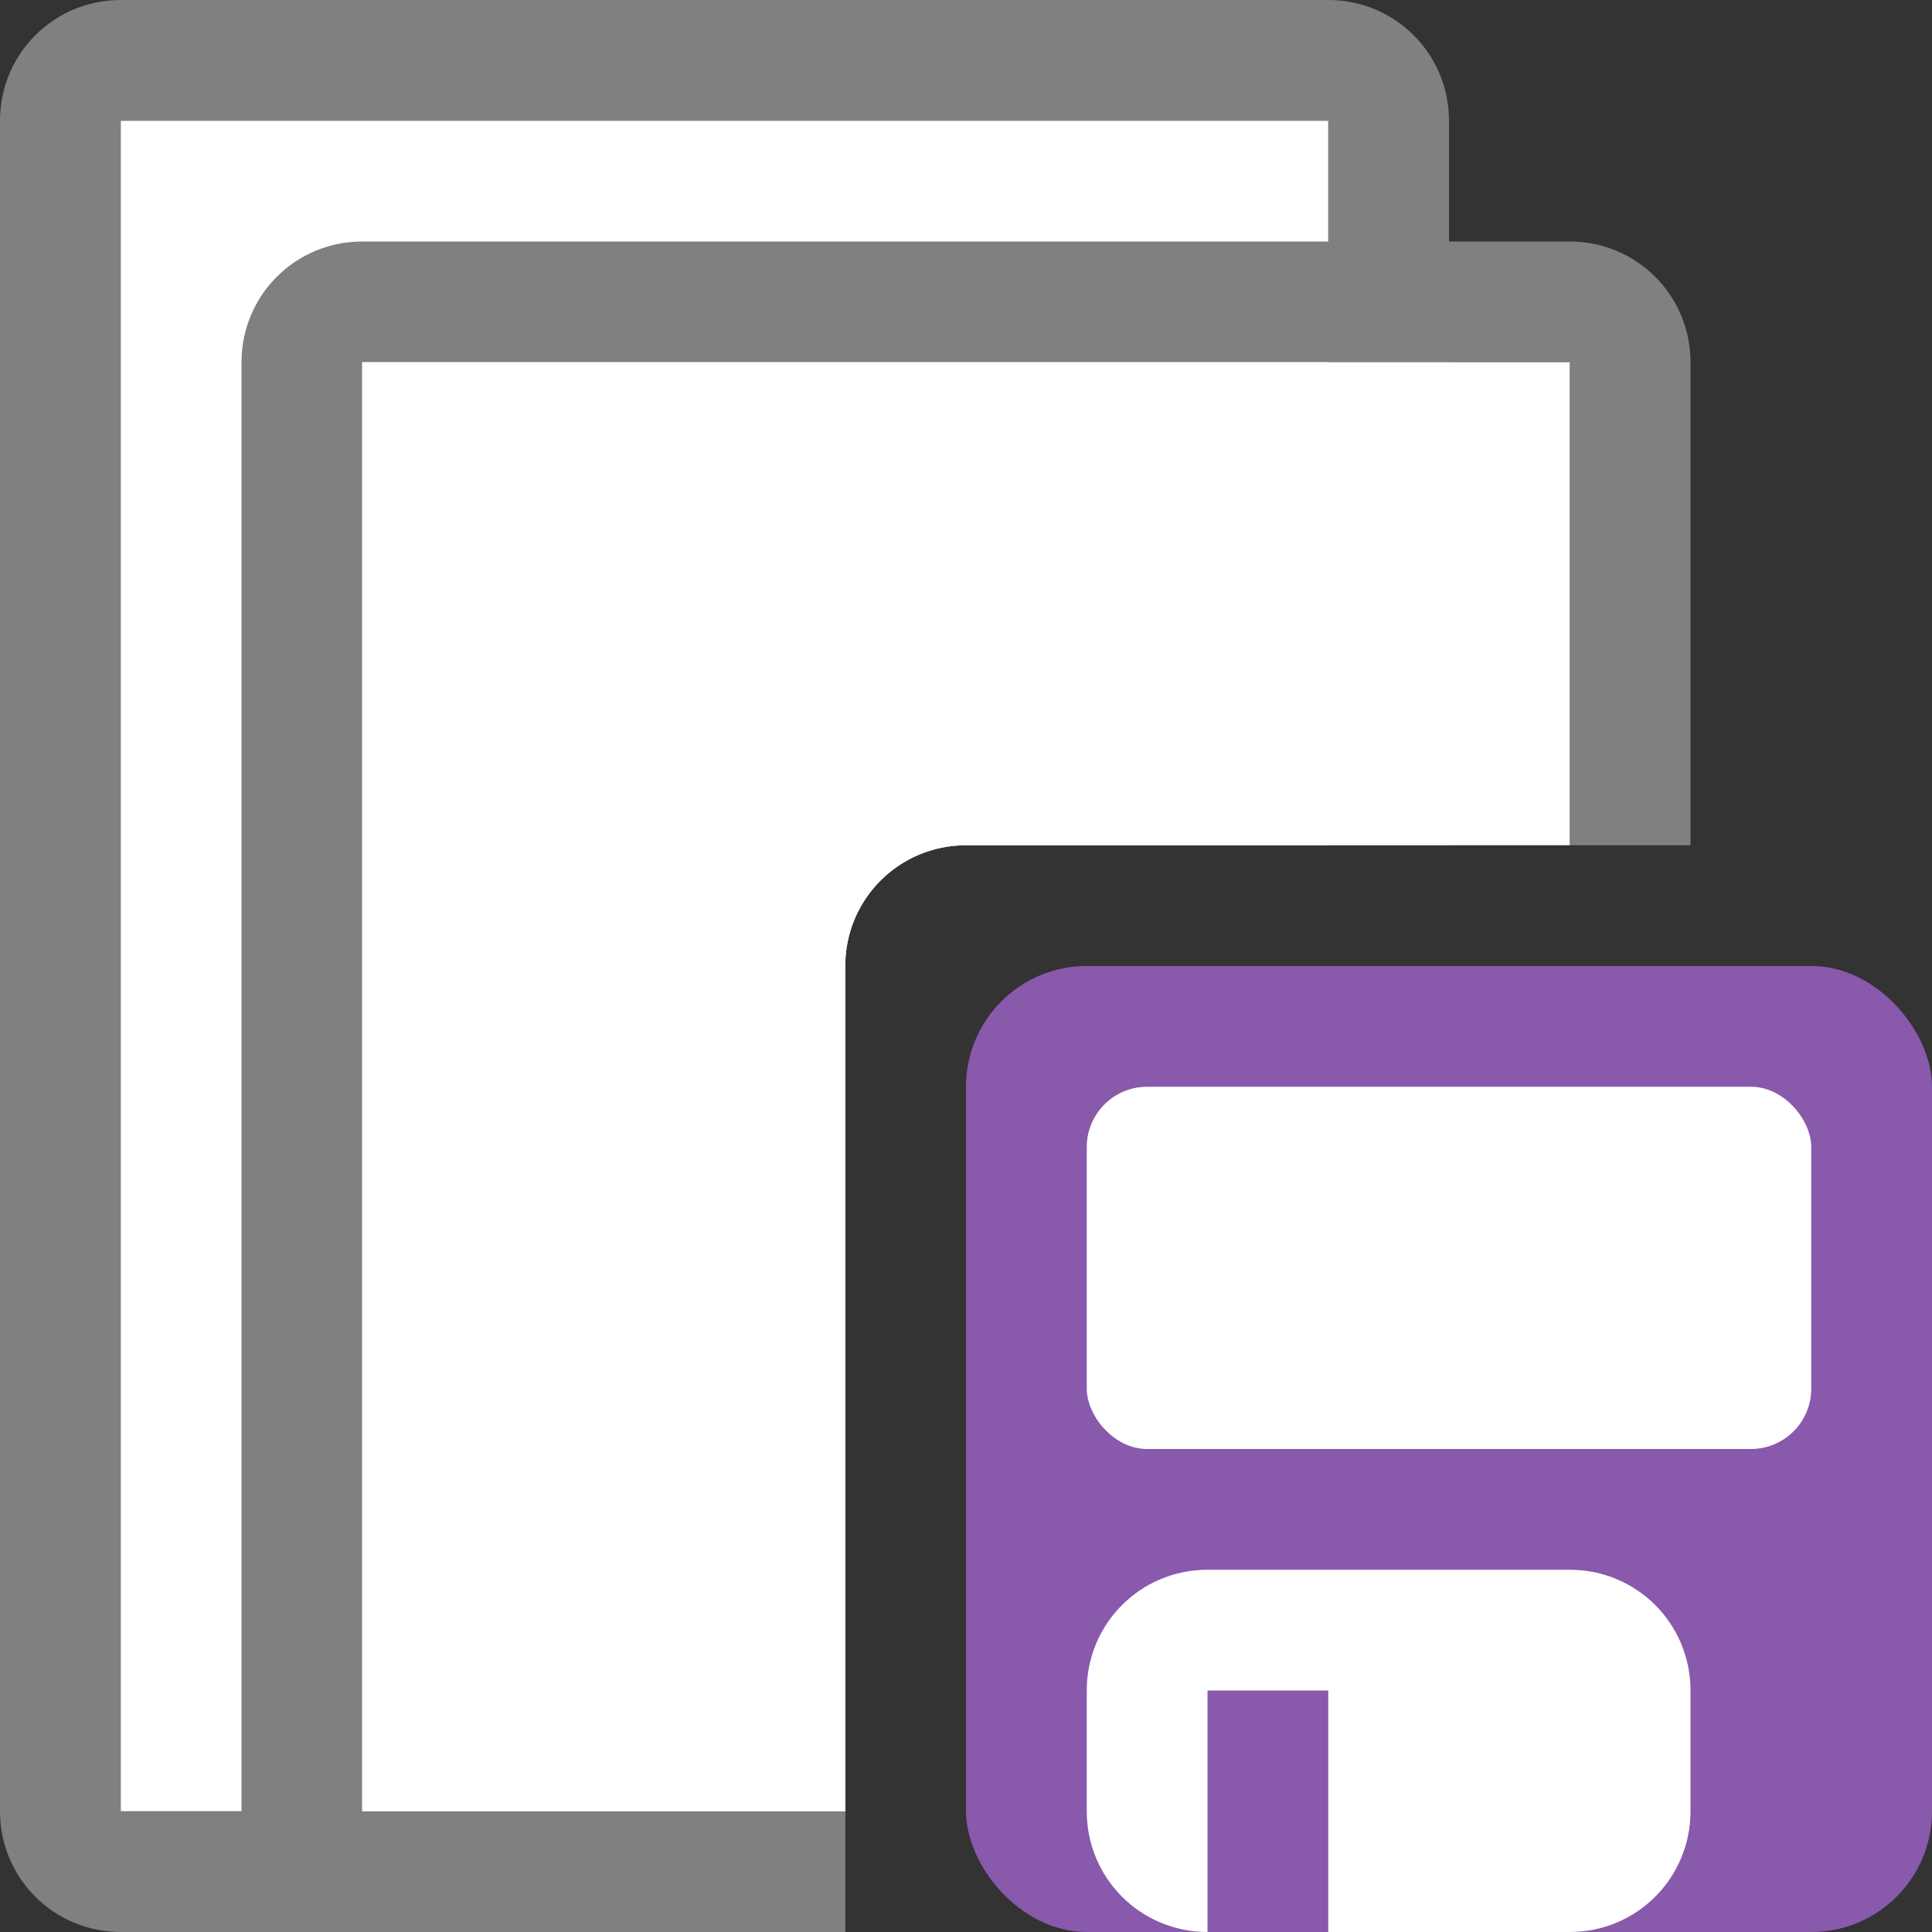 <svg viewBox="0 0 16 16" xmlns="http://www.w3.org/2000/svg"><rect x="0" y="0" width="16" height="16" fill="#333333" stroke="none"/>/&amp;amp;gt;<path d="m1 0c-.554 0-1 .446-1 1v14c0 .554.446 1 1 1h6v-1h-6v-14h10v6h1v-6c0-.554-.446-1-1-1z" fill="#808080"/><path d="m1 1v14h6v-7c0-.554.446-1 1-1h3v-6z" fill="#fff"/><path d="m3 2c-.554 0-1 .446-1 1v12c0 .554.446 1 1 1h4v-1h-4v-12h10v4h1v-4c0-.554-.446-1-1-1z" fill="#808080"/><path d="m3 3v12h4v-7c0-.554.446-1 1-1h5v-4z" fill="#fff"/><circle cx="11.5" cy="16.5" fill="#fff" r="0"/><circle cx="11.5" cy="16.5" fill="#500" r="0"/><rect fill="#8959ab" height="8" ry="1" width="8" x="8" y="8"/><g fill="#fff"><rect height="3" rx=".5" width="6" x="9" y="9"/><path d="m10 13c-.554 0-1 .446-1 1v1c0 .554.446 1 1 1v-2h1v2h2c.554 0 1-.446 1-1v-1c0-.554-.446-1-1-1z"/></g></svg>